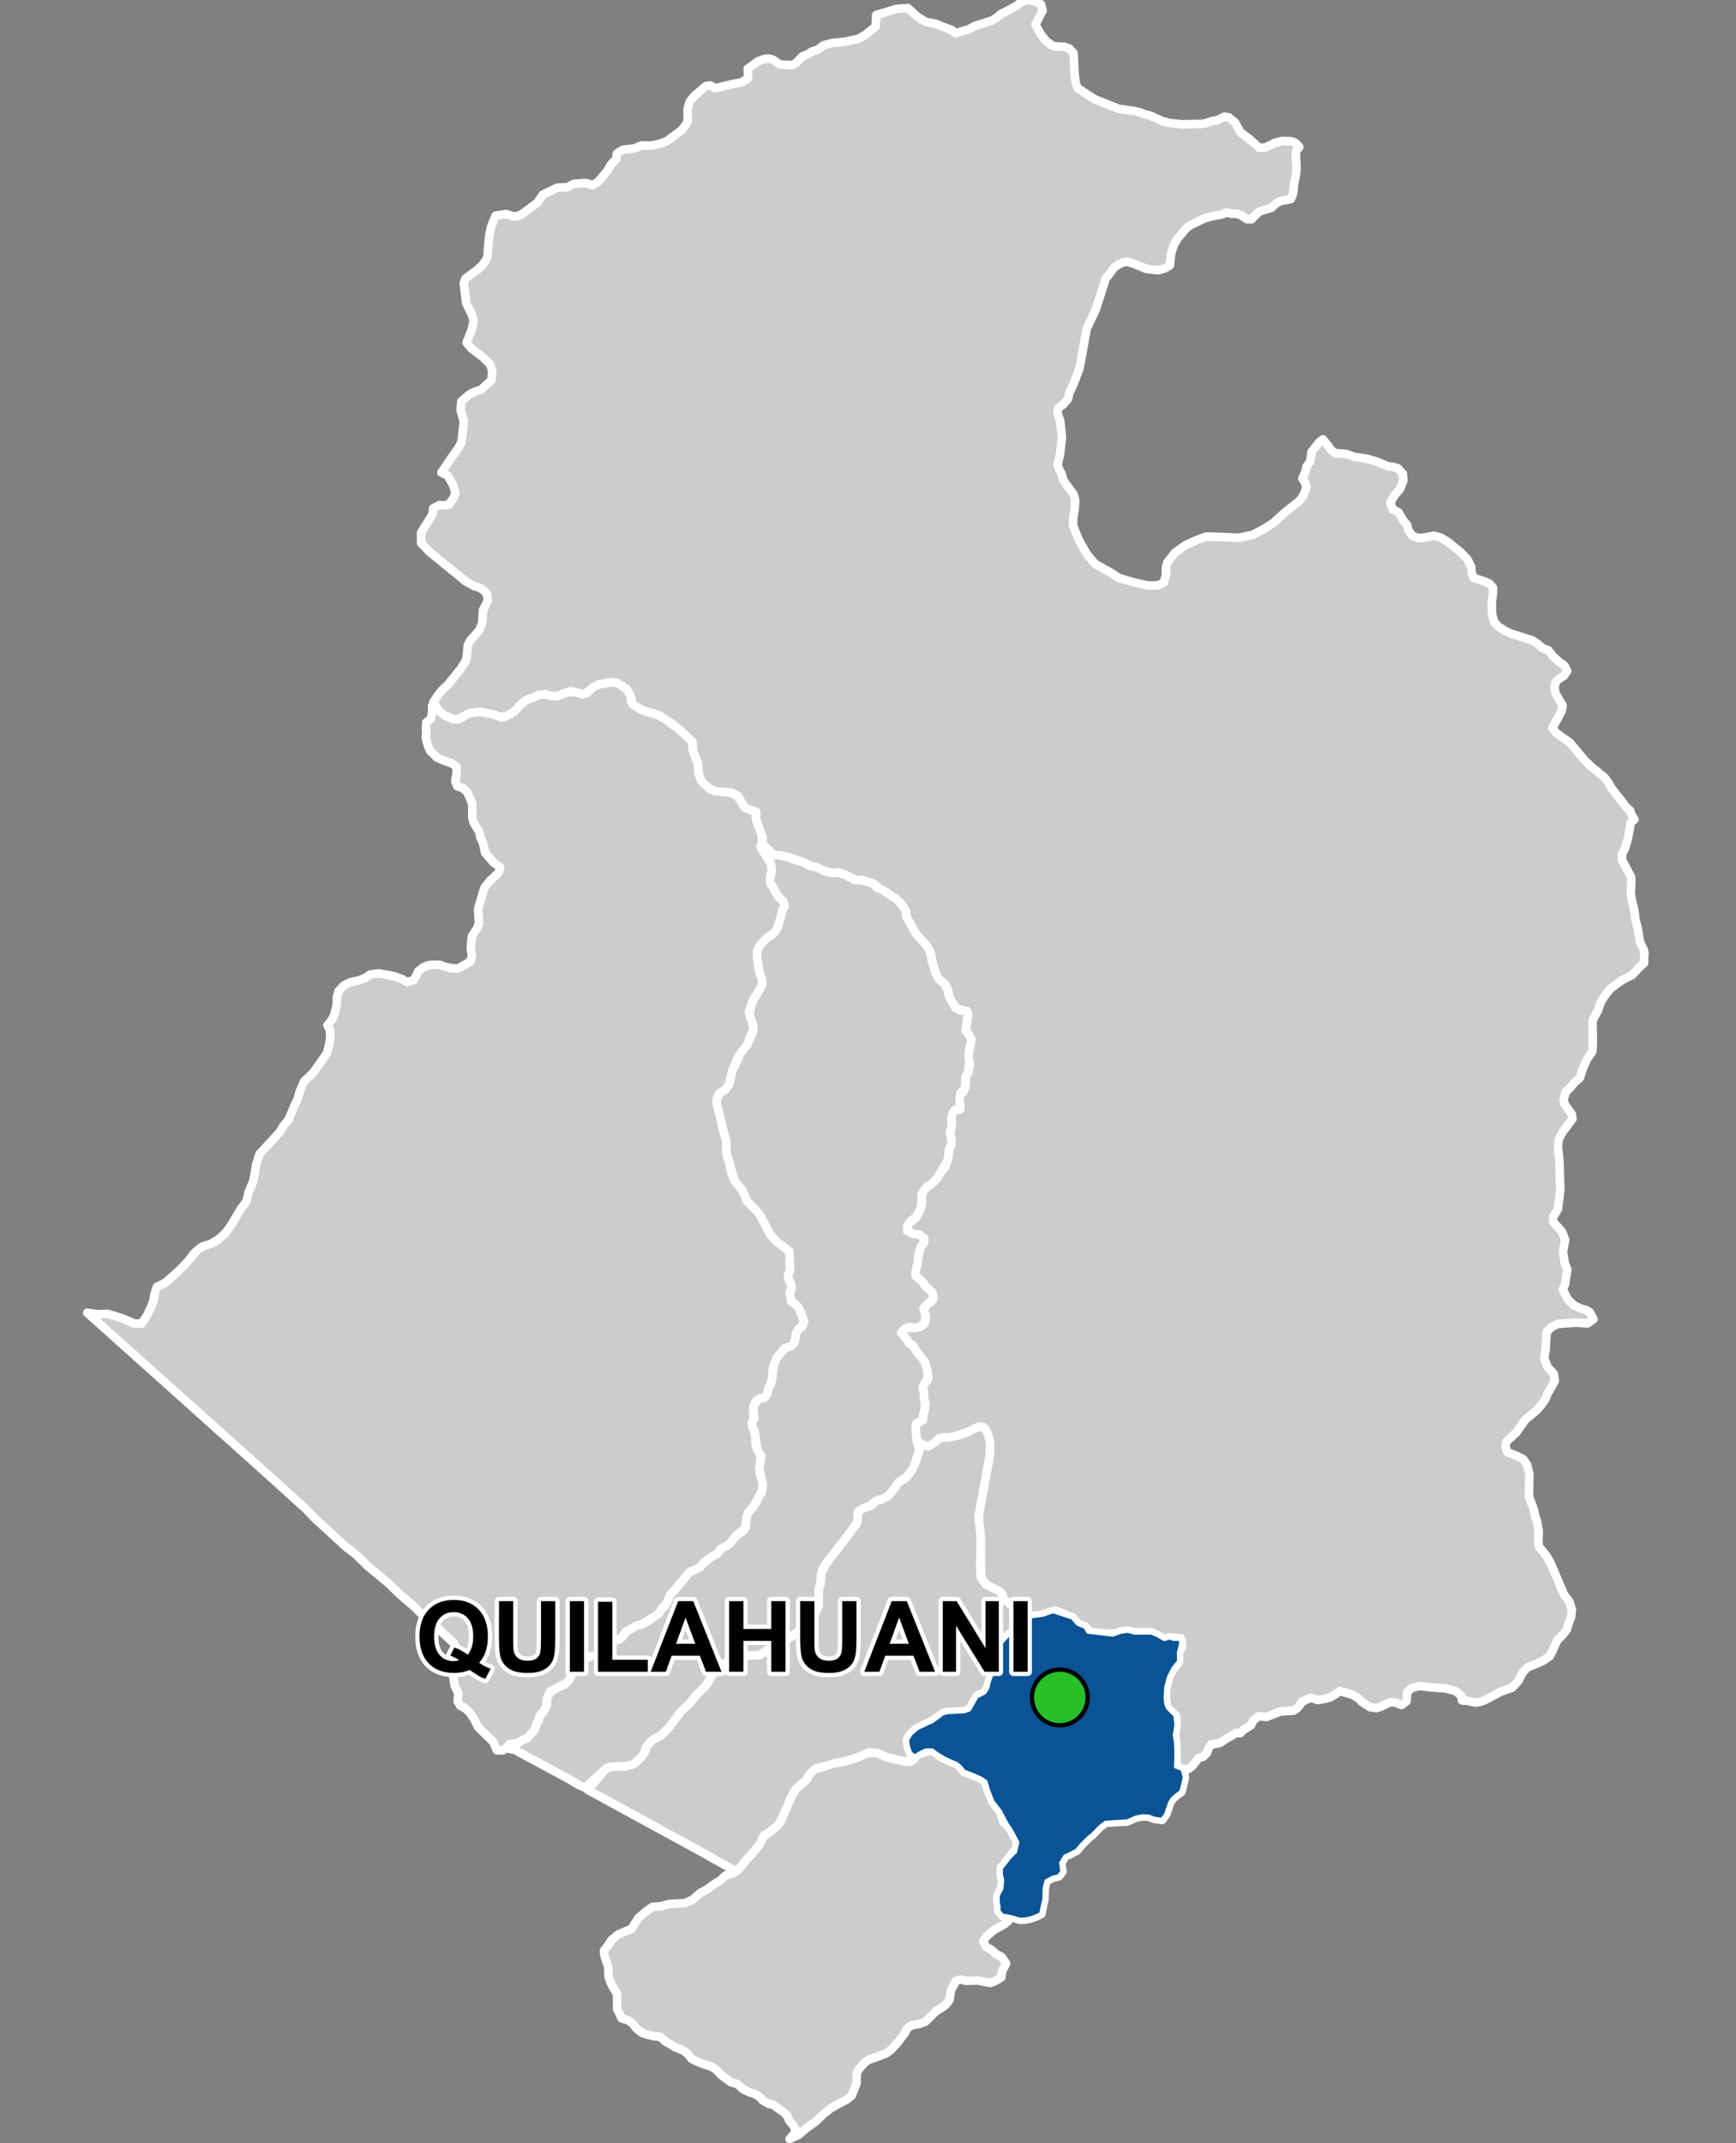 <?xml version="1.0" encoding="UTF-8"?>
<svg width="405pt" height="500pt" version="1.1" viewBox="0 0 405 500" xmlns="http://www.w3.org/2000/svg">
<rect x="0" y="0" width="405" height="500" fill="#808080" stroke="none"/>
<g id="a">
<rect width="405" height="500" fill="none"/>
<path d="m143.95 159.3 1.098 0.684 1.312 0.883 0.801 1.605 0.062 1.137 2.367 1.902 1.352 0.527 1.492 0.41 1.152 0.316 1.824 1.133 2.293 1.629 1.578 1.355 2.129 1.785 0.246 2.426 1.203 3.113 0.148 2.195 0.609 1.738 0.746 0.805 1.309 1.141 1.336 0.484 2.191 0.195 1.027 0.156 1.738 0.695 0.918 1.344 0.902 1.449 1.605 0.609 1.059 0.43-0.098 1.449 0.82 2.43 0.492 1.059 0.148 2.375-0.246 1.148 1.254 1.902 1.008 1.59 0.266 1.68-0.355 1.551-0.059 1.352 0.961 1.391 0.391 0.918 0.727 1.059 0.902 0.805 0.449 1.098-0.668 1.391-0.254 1.254-0.664 2.289-0.559 0.988-0.754 0.789-1.312 0.871-1.125 1.078-1.145 2.106 0.008 1.336 0.562 3.434 0.512 1.52 0.172 1.078-0.43 1.082-1.875 3.133-0.832 2.398 0.926 2.981 0.105 1.387-0.758 1.473-0.707 2.004-1.555 1.859-0.609 0.969-1.293 3.059-0.75 3.238-0.922 1.273-1.414 0.914-0.473 1.102-0.074 1.062 0.914 3.754 0.594 2.562 0.715 2.445 0.031 2.918 0.836 2.742 0.285 1.773 0.805 1.973 1.594 1.906 0.832 1.543 0.383 1.199 2.57 2.59 0.781 1.176 2.141 4.09 1.539 1.695 2.305 1.723 0.77 1.168-0.133 1.988 0.188 1.566-0.508 1.254 0.188 1.234 0.539 0.941 0.102 1.082-0.453 1 0.383 1.215 0.867 1.336 0.832 0.875 0.613 0.98 0.586 1.91-0.223 1.293-0.934 0.781-0.664 1.004-0.133 1.301-0.332 1.086-0.832 0.707-1.168 0.355-0.812 0.883-1.125 1.336-0.602 1.359-0.355 1.02-0.094 1.957-0.348 1.699-0.633 1.238-0.246 1.273-0.703 0.867-1.012 0.098-0.852 0.566-0.492 0.953-0.219 1.793 0.27 1.012-0.586 1.316 0.137 1.121 0.508 0.867 0.273 3.477 1.039 1.562 0.051 2.074-0.273 1.328 0.145 1.359 0.348 1.199 0.332 1.504-0.266 1.707-0.695 1.129-0.484 1.062-0.984 1.531-0.867 0.902-0.492 1.344-0.113 1.535-0.262 1.078-1.516 1.117-1.297 1.375-0.562 0.832-0.859 0.648-1.539 0.789-0.668 1.086-1.039 0.488-1.145 0.84-0.902 0.609-0.551 0.859-1.234 0.859-1.293 0.426-1.316 1.352-0.605 0.84-0.797 0.824-0.637 0.875-1.418 1.422-0.578 1.441-0.578 1.113-0.859 0.785-0.781 1.281-1.836 1.207-1.133 0.621-1.027 0.688-1.281 0.324-1.496 0.961-1.082 0.637-0.715 1.062-1.016 0.621-1.363 0.465-1.824 0.18-0.598 1.121-0.086 1.148-1.461 0.797-1.309 0.148-1.129 0.617-1.605-0.184-1.219 0.203-0.473 1.137 0.391 1.582-0.129 1.148-0.508 1.012-0.773 0.812-1.59 0.699-1.02 0.637-0.945 0.355-0.414 1.039-0.582 1.707 0.18 0.988-0.672 1-0.812 0.73-0.484 1.531-0.531 0.844-0.305 1.137-0.84 0.953-0.887 1.07-1.059 0.355-0.902 0.672-1.215 0.289-1.07 0.117-0.715 0.895-0.875 0.523-1.324-0.027-0.805-1.918-3.586-3.496-0.965-1.988-1.035-1.465-0.926-0.891-1.168-0.586-0.676-1.09 0.184-1.855-0.855-1.742-0.336-2.098 0.18-1.324 1.016-2.676-0.176-1.965-0.957-1.965-2.312-2.16-2.289-2.141-1.312-0.965-3.555-3.434-2.945-2.508-2.816-2.734-4.859-4.035-2.707-2.641-2.312-1.789-7.246-6.637-2.078-2.168-8.027-7.285-43.008-38.512 2.461 0.355 2.262-0.121 3.703 1.16 2.504 1.102 1.691 0.074 0.625-0.863 0.676-0.988 0.719-1.516 0.41-0.93 0.391-1.016 0.281-1.68 0.531-1.613 2.055-1.02 2.266-2.031 1.09-0.977 0.734-0.754 1.551-1.723 0.895-1.223 0.863-0.797 1.148-0.883 1.984-0.625 1.77-1.062 1.711-1.523 1.113-1.551 2.484-4.113 1.215-1.617 0.598-2.371 0.629-1.453 0.402-1.066 0.68-3.758 0.777-2.465 2.019-2.164 2.648-2.891 0.852-1.449 1.289-1.559 1.363-3.336 0.566-1.02 0.684-2.269 0.961-2.215 2.176-2.098 1.031-1.473 2.121-3.031 0.473-1.781 0.312-1.805-0.059-1.742-0.609-1.168 1.137-1.418 0.492-1.195 0.566-2.234v-1.723l0.449-1.488 1.234-1.273 1.488-0.727 2.098-0.469 1.293-0.488 1.273-0.863 2.039-0.234 2.367 0.41 1.473 0.371 1.449 0.531 1.176 0.703 1.586-0.449 0.586-0.961 0.453-1.059 1.273-1.016 1.25-0.473 1.195-0.059 1.332-0.02 1.078 0.43 1.766 0.402 1.312 0.07 1.742-0.922 1.312-0.801 0.273-1.375-0.234-1.586 0.059-1.098 0.23-1.859 1.219-1.816 0.41-1.297-0.137-1.648-0.078-1.586 0.59-1.938 0.566-1.922 0.352-1.098 1.23-1.516 2.027-1.902 0.387-1.27-1.684-1.227-1.848-2.195-0.461-2.211-0.59-1.133-0.309-1.5-1.238-2.012-0.395-1.254v-2l-0.02-1.312-0.41-1.016-0.719-1.625-1.008-0.988-1.355-0.438-0.445-1.164 0.293-1.684 0.039-1.664-1.254-0.883-1.938-0.645-1.391-0.648-1.684-1.664-0.473-1.234-0.488-1.684 0.117-1.02-0.078-1.176 0.098-1.43 1.059-0.824 0.293-1.762-0.02-1.273 1.02 0.195 0.645 0.922 1.195 1.059 1.273 0.605 2.156 0.293 1.137-0.684 1.078-0.609 1.879-0.371h1.098l1.156 0.215 1.352 0.254 1.098 0.297 1.605 0.508 1.801-0.961 0.902-0.645 1.117-1.234 1.43-1.215 1.156-0.391 1.82-0.844 1.527-0.156 1.098 0.352 1.555 0.133 2.223-0.949 2.344 0.055 0.953 0.387 1.43-0.133 1.586-1.469 1.176-0.629 1.332-0.215 1.703-0.312z" fill="#ccc" fill-rule="evenodd"/>
<path d="m143.95 159.3 1.098 0.684 1.312 0.883 0.801 1.605 0.062 1.137 2.367 1.902 1.352 0.527 1.492 0.41 1.152 0.316 1.824 1.133 2.293 1.629 1.578 1.355 2.129 1.785 0.246 2.426 1.203 3.113 0.148 2.195 0.609 1.738 0.746 0.805 1.309 1.141 1.336 0.484 2.191 0.195 1.027 0.156 1.738 0.695 0.918 1.344 0.902 1.449 1.605 0.609 1.059 0.43-0.098 1.449 0.82 2.43 0.492 1.059 0.148 2.375-0.246 1.148 1.254 1.902 1.008 1.59 0.266 1.68-0.355 1.551-0.059 1.352 0.961 1.391 0.391 0.918 0.727 1.059 0.902 0.805 0.449 1.098-0.668 1.391-0.254 1.254-0.664 2.289-0.559 0.988-0.754 0.789-1.312 0.871-1.125 1.078-1.145 2.106 0.008 1.336 0.562 3.434 0.512 1.52 0.172 1.078-0.43 1.082-1.875 3.133-0.832 2.398 0.926 2.981 0.105 1.387-0.758 1.473-0.707 2.004-1.555 1.859-0.609 0.969-1.293 3.059-0.75 3.238-0.922 1.273-1.414 0.914-0.473 1.102-0.074 1.062 0.914 3.754 0.594 2.562 0.715 2.445 0.031 2.918 0.836 2.742 0.285 1.773 0.805 1.973 1.594 1.906 0.832 1.543 0.383 1.199 2.57 2.59 0.781 1.176 2.141 4.09 1.539 1.695 2.305 1.723 0.77 1.168-0.133 1.988 0.188 1.566-0.508 1.254 0.188 1.234 0.539 0.941 0.102 1.082-0.453 1 0.383 1.215 0.867 1.336 0.832 0.875 0.613 0.98 0.586 1.91-0.223 1.293-0.934 0.781-0.664 1.004-0.133 1.301-0.332 1.086-0.832 0.707-1.168 0.355-0.812 0.883-1.125 1.336-0.602 1.359-0.355 1.02-0.094 1.957-0.348 1.699-0.633 1.238-0.246 1.273-0.703 0.867-1.012 0.098-0.852 0.566-0.492 0.953-0.219 1.793 0.27 1.012-0.586 1.316 0.137 1.121 0.508 0.867 0.273 3.477 1.039 1.562 0.051 2.074-0.273 1.328 0.145 1.359 0.348 1.199 0.332 1.504-0.266 1.707-0.695 1.129-0.484 1.062-0.984 1.531-0.867 0.902-0.492 1.344-0.113 1.535-0.262 1.078-1.516 1.117-1.297 1.375-0.562 0.832-0.859 0.648-1.539 0.789-0.668 1.086-1.039 0.488-1.145 0.84-0.902 0.609-0.551 0.859-1.234 0.859-1.293 0.426-1.316 1.352-0.605 0.84-0.797 0.824-0.637 0.875-1.418 1.422-0.578 1.441-0.578 1.113-0.859 0.785-0.781 1.281-1.836 1.207-1.133 0.621-1.027 0.688-1.281 0.324-1.496 0.961-1.082 0.637-0.715 1.062-1.016 0.621-1.363 0.465-1.824 0.18-0.598 1.121-0.086 1.148-1.461 0.797-1.309 0.148-1.129 0.617-1.605-0.184-1.219 0.203-0.473 1.137 0.391 1.582-0.129 1.148-0.508 1.012-0.773 0.812-1.59 0.699-1.02 0.637-0.945 0.355-0.414 1.039-0.582 1.707 0.18 0.988-0.672 1-0.812 0.73-0.484 1.531-0.531 0.844-0.305 1.137-0.84 0.953-0.887 1.07-1.059 0.355-0.902 0.672-1.215 0.289-1.07 0.117-0.715 0.895-0.875 0.523-1.324-0.027-0.805-1.918-3.586-3.496-0.965-1.988-1.035-1.465-0.926-0.891-1.168-0.586-0.676-1.09 0.184-1.855-0.855-1.742-0.336-2.098 0.18-1.324 1.016-2.676-0.176-1.965-0.957-1.965-2.312-2.16-2.289-2.141-1.312-0.965-3.555-3.434-2.945-2.508-2.816-2.734-4.859-4.035-2.707-2.641-2.312-1.789-7.246-6.637-2.078-2.168-8.027-7.285-43.008-38.512 2.461 0.355 2.262-0.121 3.703 1.16 2.504 1.102 1.691 0.074 0.625-0.863 0.676-0.988 0.719-1.516 0.41-0.93 0.391-1.016 0.281-1.68 0.531-1.613 2.055-1.02 2.266-2.031 1.09-0.977 0.734-0.754 1.551-1.723 0.895-1.223 0.863-0.797 1.148-0.883 1.984-0.625 1.77-1.062 1.711-1.523 1.113-1.551 2.484-4.113 1.215-1.617 0.598-2.371 0.629-1.453 0.402-1.066 0.68-3.758 0.777-2.465 2.019-2.164 2.648-2.891 0.852-1.449 1.289-1.559 1.363-3.336 0.566-1.02 0.684-2.269 0.961-2.215 2.176-2.098 1.031-1.473 2.121-3.031 0.473-1.781 0.312-1.805-0.059-1.742-0.609-1.168 1.137-1.418 0.492-1.195 0.566-2.234v-1.723l0.449-1.488 1.234-1.273 1.488-0.727 2.098-0.469 1.293-0.488 1.273-0.863 2.039-0.234 2.367 0.41 1.473 0.371 1.449 0.531 1.176 0.703 1.586-0.449 0.586-0.961 0.453-1.059 1.273-1.016 1.25-0.473 1.195-0.059 1.332-0.02 1.078 0.43 1.766 0.402 1.312 0.07 1.742-0.922 1.312-0.801 0.273-1.375-0.234-1.586 0.059-1.098 0.23-1.859 1.219-1.816 0.41-1.297-0.137-1.648-0.078-1.586 0.59-1.938 0.566-1.922 0.352-1.098 1.23-1.516 2.027-1.902 0.387-1.27-1.684-1.227-1.848-2.195-0.461-2.211-0.59-1.133-0.309-1.5-1.238-2.012-0.395-1.254v-2l-0.02-1.312-0.41-1.016-0.719-1.625-1.008-0.988-1.355-0.438-0.445-1.164 0.293-1.684 0.039-1.664-1.254-0.883-1.938-0.645-1.391-0.648-1.684-1.664-0.473-1.234-0.488-1.684 0.117-1.02-0.078-1.176 0.098-1.43 1.059-0.824 0.293-1.762-0.02-1.273 1.02 0.195 0.645 0.922 1.195 1.059 1.273 0.605 2.156 0.293 1.137-0.684 1.078-0.609 1.879-0.371h1.098l1.156 0.215 1.352 0.254 1.098 0.297 1.605 0.508 1.801-0.961 0.902-0.645 1.117-1.234 1.43-1.215 1.156-0.391 1.82-0.844 1.527-0.156 1.098 0.352 1.555 0.133 2.223-0.949 2.344 0.055 0.953 0.387 1.43-0.133 1.586-1.469 1.176-0.629 1.332-0.215 1.703-0.312 1.312 0.156" fill="none" stroke="#fff" stroke-linecap="round" stroke-linejoin="round" stroke-miterlimit="10" stroke-width="2"/>
<path d="m241.48 0.289 1.391 0.707 0.363 1.496-0.738 1.379-0.93 1.91 1.238 2.203 1.305 1.664 1.516 1.07 1.004 0.129 1.625 0.062 1.242 0.43 0.961 1.047 0.227 4.719 0.242 2.227 0.488 1.234 4 2.59 4.352 1.73 1.363 0.539 3.34 0.438 1.406 0.324 1.055 0.438 1.449 0.344 2.793 1.297 1.797 0.449 2.734 0.289 4.75-0.109 1.113-0.25 0.973-0.348 1.453-0.262 1.582-0.789 1.039 0.105 1.512 1.211 1.246 2.277 2.168 1.641 2.215 1.984 1.445-0.035 2.211-1.102 1.855-0.473 1.93 0.105 1.016 0.344 0.91 0.992-0.801 0.977 0.062 2.348 0.109 1.496-0.172 1.691-0.43 2.219-0.234 2.223-0.535 1.199-1.238 0.234-1.367 0.301-1.09 0.684-0.758 0.781-1.059 0.328-1.773 0.555-0.984 0.879-0.875 0.938-1.09-0.02-1.391-0.941-1.066-0.34-1.055 0.031-1.258-0.309-1.199 0.516-1.367 0.18-2.414 0.609-3.723 1.809-0.934 0.867-1.812 2.16-0.852 1.535-0.578 1.77-0.32 2.902-1.199 0.707-1.52 0.426-2.734-0.32-1.645-0.66-1.133-0.473-1.688-0.531-1.012 0.141-0.977 0.457-1.195 0.855-0.984 1.41-0.863 0.992-1.242 3.945-1.102 3.387-2.117 4.445-1.016 5.758-0.676 3.555-1.355 3.559-0.973 2.031-0.34 1.484-1.145 1.312-1.094 0.73-0.219 1.172 0.637 1.863 0.254 2.285 0.168 1.609-0.465 3.938-0.551 2.5 0.395 1.016 0.578 1.145 0.363 1.375 1.207 1.672 1.141 1.523 0.426 1.398-0.129 2.16-0.34 1.988-0.039 1.82 1.352 3.387 1.906 3.348 1.906 2.242 3.809 2.117 1.695 1.145 3.641 1.059 3.219 0.719 2.199-0.043 1.395-0.582 0.555-1.789v-1.863l0.297-1.059 1.777-2.328 2.5-1.777 2.918-1.312 1.906-0.68 3.473 0.086 4.023 0.211 3.387-0.719 2.707-1.441 2.035-1.312 2.922-2.625 3.172-2.496 1.059-1.48 0.594-1.738-0.34-1.102-0.602-0.926 0.688-1.57 0.297-1.27 0.805-1.059 0.211-1.188 0.172-1.184 0.719-0.891 1.008-1.27 0.887-0.699 1.324 1.629 0.676 0.934 0.934 0.676 1.691 0.086 1.008 0.117 1.742 0.648 2.781 0.395 2.344 0.66 1.566 0.68 1.227 0.465 1.145 0.125 1.016 0.297 1.188 1.27 0.125 1.609-0.719 1.906-1.441 1.691-0.887 1.609 0.59 1.527 1.355 0.719 1.027 1.816 0.891 0.992 0.406 1.406 0.914 1.289 1.441 0.473 1.348-0.098 2.184-0.449 1.539 0.406 1.695 1 1.871 1.508 1.137 0.918 1.602 1.695 0.844 1.664 0.148 1.547 0.531 1.152 2.406 0.738 1.191 0.539 0.855 0.969-0.016 1.133-0.262 2.016-0.027 1.129 0.07 1.887 0.48 1.812 0.969 1.059 1.508 0.973 1.352 0.648 2.695 0.855 2.457 0.781 1.277 0.875 1.039 0.922 1.289 0.453 1.129 1.406 1.285 1.207 1.383 0.996 0.664 1.273-0.75 1.094-1.332 0.859-0.668 0.758-0.172 0.996 0.133 1.309 1.016 1.859 0.715 1.141-0.23 1.266-0.914 1.785-0.531 0.918-0.73 1.348 0.73 0.938 1.117 0.895 1.031 0.688 1.145 0.762 0.957 1.148 2.598 3.121 1.512 1.418 3.113 2.562 0.91 1.238 0.562 1.035 1.16 1.527 1.562 1.945 0.586 0.895 1.148 1.07 0.41 1.051 0.609 1.02-0.902 0.805-0.125 1.016-0.465 2.5-0.723 2.453-0.676 1.23v1.438l0.887 1.652 1.23 2.328 0.043 1.184-0.129 2.586 0.211 1.395 0.508 2.035 0.254 1.48 0.086 1.016 0.637 2.582 0.465 2.879 0.762 1.566 0.297 0.977-0.129 1.27 0.043 1.059-1.27 1.184-1.48 1.609-2.414 1.227-0.973 0.68-1.738 1.312-1.27 1.609-1.016 1.609-0.551 1.777-0.973 1.734-0.383 0.973 0.043 1.566 0.043 3.516-0.129 1.906-1.098 1.566-0.68 1.355-0.594 1.48-0.465 1.652-1.184 1.016-1.102 1.312-1.059 1.059-0.508 1.691 0.293 1.18 1.637 2.293 0.148 1.051-2.269 3.043-0.562 0.941-0.438 1.176-0.105 1.523 0.305 2.891 0.23 6.988-0.363 2.918-0.188 1.57-1.145 1.906 0.043 1.102 2.074 2.328 0.719 1.863-0.508 2.668 0.383 2.664 0.633 1.652-0.254 1.48-0.32 1.941-0.465 1.262 1.141 2.207 1.449 1.418 1.742 0.789 1.055 0.258 0.922 0.582 0.816 1.566-1.352 0.992-2.547-0.156-3.258 0.18-1.289 0.152-1.352 0.688-1.098 1.109-0.285 4.258-0.293 1.961 0.766 1.992 1.453 1.594 0.25 1.645-1.652 2.91-0.645 1.473-0.844 1.219-1.227 1.355-2.508 2.078-2.172 3.082-2.231 1.992-0.266 1.191 0.469 1.312 2.293 0.93 1.398 0.719 0.859 1.195 0.562 2.125-0.066 5.449 1.121 2.934 0.379 1.828 0.367 0.93 0.406 2.422-0.094 2.352 0.117 1.102 1.895 2.375 0.883 1.586 1.375 3.246 1.734 4.066 1.312 1.734 0.508 1.863-0.211 1.652-0.551 1.48-0.422 1.398-0.891 1.184-1.312 1.27-0.633 1.441-1.102 2.285-1.523 1.059-1.539 0.719-2.051 0.805-1.242 1.211-0.98 1.98-1.473 1.602-2.586 0.906-3.684 1.98-1.16 0.418-1.156 0.195-1.809-0.426-1.285-0.082-0.172-1.051-1.312-1.145-1.355-0.34-1.059-0.297-1.016-0.039-2.523-0.207-2.434-0.305-1.777 0.426-1.156 0.984-0.156 2.148-1.141 0.891-1.484-0.598-1.246-0.043-1.805 0.871-1.246 0.48-1.559-0.188-1.914-1.246-0.871-0.875-1.387-0.816-2.856-0.832-2.156 1.391-1.18 0.375-1.914 0.324-1.539-0.539-2.023 0.883-1.082 1.461-0.887 0.648-3.16 0.211-3.188 1.27-1.848-0.16-1.207 0.906-0.594 1.195-1.707 1.039-0.816 0.805-1.062-0.031-1.039 0.703-1.004 0.527-1.578 1.055-1.027 0.23-1.066 0.156-0.582 0.895-0.395 1.102-0.859 0.84-1.117 0.344-1.371 1.77-1.109 0.871-1.23-0.098-1.324-0.344-0.137-1.5 0.012-2.324-0.078-2.062-0.277-1.73 0.383-2.231-0.012-1.863-1.926-2.141-0.422-0.992-0.172-1.449 0.164-2.465 0.617-2.312 1.004-1.973 0.949-1.039 0.367-2.691 0.727-1.355-0.121-1.617-0.91-0.422-1.176-0.141-1.906 0.324-1.777-1.02-1.309-0.5h-3.859l-1.664-0.426-1.711 0.254-0.988 0.48-2.789-0.066-2.969 0.051-0.988-1.176-2.106-1.137-1.285-1.477-3.805-1.559-3.156 0.914-2.465 0.297-1.098 0.57-0.734-0.703-0.875-1.328-2.547-1.32-1.344-1.145-0.371-1.125-3.894-2.379-0.938-1.098-0.121-2.469-0.078-7.625-0.512-4.625 2.144-11.652 0.219-1.168 0.312-1.703v-2.621l-0.41-1.797-0.598-1.387-1.484-0.57-1.23 0.473-1.418 0.758-2.242 0.789-2.269 0.531-1.148-0.062-1.008 0.191-1.039 0.992-0.953 0.805-1.398-0.043-0.945-0.609-0.922-0.469-0.137-1.301-0.121-1.332-0.375-1.047 1.941-1.148 0.16-1.336 0.363-1.059 0.129-1.438-0.266-1.367-0.031-1.387-0.316-1.105 0.547-1.07 0.719-0.75-0.184-1.656-0.367-1.648-0.391-1.129-1.668-2.039-0.941-1.488-0.852-0.562-0.574-0.918-0.605-0.824-0.688-0.891 1.055-0.996 1.75 0.051 1.816-0.32 0.809-0.75 0.355-1.156-0.559-1.879 0.613-1.301 1.02-0.543 0.723-1.18-0.453-1.258-1.07-0.895-0.746-0.992-1.699-1.43-0.344-1.035 0.301-1.531 0.277-1.699 0.402-1.77 0.289-1.094 0.812-1.082-0.008-1.008-1.121-0.793-1.445-0.188-0.961-0.363-0.543-1.082 0.57-1.152 1.215-0.875 0.945-1.27 0.621-1.477 0.184-1.012-0.074-1.43 0.535-1.484 0.754-0.867 0.926-0.57 1.43-1.352 0.613-1.113 1.281-1.57 0.68-1.871 0.184-2.188 0.523-1.078 0.082-1.062-0.34-1.758 0.254-1.09 0.184-1.207-0.16-1.074 0.355-1.289 0.621-0.805 1.086-0.035 0.035-1.043-0.152-1.258 0.043-1.047 0.875-0.688 0.379-1.703 0.164-1.129 0.008-1.055 0.605-0.977 0.293-1.266-0.254-1.582 0.027-1.113 0.168-1.453 0.25-0.992 0.109-1.258-0.691-1.234-0.773-0.91 0.535-1.348 0.043-1.191 0.258-1.207-0.977-0.645-1.488-0.129-1.801-2.414-0.402-2.039-0.898-1.598-0.945-0.699-0.984-1.469-0.816-2.133-0.309-2.406-1.07-2.191-2.141-2.312-0.758-1.004-0.703-1.461-0.891-1.191-0.359-1.926-0.461-0.973-0.688-0.875-0.695-0.789-0.984-0.672-1.734-1.215-1.445-0.637-1.199-1.141-2.949-1.102-1.199 0.094-1.867-0.816-0.961-0.527-1.605-0.527-1.262 0.168-1.359-0.332-1.18-0.441-1.352-0.645-1.164-0.195-1.684-0.883-1.758-0.664-2.023-0.59-1.371-0.145-1.734-0.293-0.969-0.781-1.902-1.973 0.145-1.438-0.785-1.996-0.82-2.43 0.098-1.449-1.059-0.43-1.605-0.609-0.902-1.449-0.684-1.215-1.312-0.723-1.688-0.258-2.191-0.195-1.336-0.484-1.309-1.141-0.746-0.805-0.609-1.738-0.148-2.195-1.203-3.113-0.082-1.988-2.293-2.223-1.578-1.355-2.293-1.629-1.824-1.133-1.152-0.316-1.492-0.41-1.352-0.527-1.957-1.137-0.473-1.902-0.801-1.605-0.906-0.609-1.504-0.957-1.312-0.156-1.031 0.188-2.004 0.34-1.176 0.629-0.98 0.879-1.41 0.738-1.578-0.402-1.434-0.273-3.133 1.168-1.555-0.133-1.098-0.352-1.527 0.156-1.039 0.566-1.938 0.668-1.43 1.215-1.117 1.234-0.902 0.645-1.039 0.629-1.508 0.234-1.957-0.707-1.352-0.254-1.156-0.215h-1.098l-1.879 0.371-1.078 0.609-1.137 0.684-1.234 0.039-2.195-0.938-1.195-1.059-0.645-0.922-0.738-1.02 1.074-1.629 1.105-1.367 1.246-1.152 2.926-3.598 1.145-1.754 0.328-1.008 0.25-2.852 0.566-1.078 2.07-2.324 0.715-1.797 0.184-2.992 1.125-2.188-0.199-1.609-0.742-0.77-0.91-0.609-1.375-0.438-1.914-1.062-3.148-2.566-5.348-4.371-1.922-2.016-0.016-2.402 0.738-1.219 0.777-1.176 1.176-1.938 0.145-1.367 1.441-0.758 1.082 0.062 1.156-0.184 1.051-1.523 0.449-1.016-0.453-1.871-1.332-2.348-1.473-0.711 2.43-3.578 1.598-2.258 0.652-1.254 0.551-4.832-0.75-2.574 0.152-2.074 1.84-1.598 1.07-0.57 1.723-0.605 2.406-2.199 0.191-2.113-0.496-1.594-1.746-1.691-2.68-2.059-1.066-1.293 1.098-2.785 0.551-2.199-0.395-1.504-1.363-2.746-0.199-1.797-0.363-2.852 0.43-1.078 2.793-2.066 1.211-1.191 0.754-1.031 0.375-0.934 0.066-1.199 0.156-1.938 0.172-1.676 0.406-1.973 0.43-1.125 0.637-1.523 2.496-0.387 1.793 0.598 1.555-0.359 3.957-2.938 1.188-1.797 3.379-1.66 2.469-0.121 1.379-0.762 2.918-0.203 1.488 0.504 1.27-0.762 2.207-2.621 0.875-1.5 1.215-1.285 0.07-1.18 1.379-0.891 2.867-0.367 1.508-0.648 2.469 0.008 2.059-0.48 1.547-0.625 3.156-2.371 1.02-1.18 0.57-1.059-0.051-2.793 0.508-1.727 1.059-1.312 2.731-2.348 1.062-0.098 1.039 0.656 3.723-0.93 2.43-0.449 1.578-0.984-0.094-2.188 2.34-1.73 1.508-0.566 1.098-0.094 0.992 0.281 1.555 1.094 2.914 0.152 1.039-0.656 1.25-1.352 1.281-0.512 0.898-0.609 1.492-0.5 1.348-1.02 1.996-0.523 2.945-0.293 3.109-0.656 1.59-0.895 2.508-2.004 0.062-1.332 0.039-1.336 4.75-1.441 2.664-0.184 2.137 1.988 2.035 1.238 2.348 0.438 1.594 0.68 2.148 0.781 0.883 0.734 1.656-0.496 1.344-0.414 1.496-0.789 3.922-1.242 1.012-0.586 1.195-1.008 1.418-0.68 2.031-1.133 1.027-0.727 1.09-0.578 1.09-0.098z" fill="#ccc" fill-rule="evenodd"/>
<path d="m241.48 0.289 1.391 0.707 0.363 1.496-0.738 1.379-0.93 1.91 1.238 2.203 1.305 1.664 1.516 1.07 1.004 0.129 1.625 0.062 1.242 0.43 0.961 1.047 0.227 4.719 0.242 2.227 0.488 1.234 4 2.59 4.352 1.73 1.363 0.539 3.34 0.438 1.406 0.324 1.055 0.438 1.449 0.344 2.793 1.297 1.797 0.449 2.734 0.289 4.75-0.109 1.113-0.25 0.973-0.348 1.453-0.262 1.582-0.789 1.039 0.105 1.512 1.211 1.246 2.277 2.168 1.641 2.215 1.984 1.445-0.035 2.211-1.102 1.855-0.473 1.93 0.105 1.016 0.344 0.91 0.992-0.801 0.977 0.062 2.348 0.109 1.496-0.172 1.691-0.43 2.219-0.234 2.223-0.535 1.199-1.238 0.234-1.367 0.301-1.09 0.684-0.758 0.781-1.059 0.328-1.773 0.555-0.984 0.879-0.875 0.938-1.09-0.02-1.391-0.941-1.066-0.34-1.055 0.031-1.258-0.309-1.199 0.516-1.367 0.18-2.414 0.609-3.723 1.809-0.934 0.867-1.812 2.16-0.852 1.535-0.578 1.77-0.32 2.902-1.199 0.707-1.52 0.426-2.734-0.32-1.645-0.66-1.133-0.473-1.688-0.531-1.012 0.141-0.977 0.457-1.195 0.855-0.984 1.41-0.863 0.992-1.242 3.945-1.102 3.387-2.117 4.445-1.016 5.758-0.676 3.555-1.355 3.559-0.973 2.031-0.34 1.484-1.145 1.312-1.094 0.73-0.219 1.172 0.637 1.863 0.254 2.285 0.168 1.609-0.465 3.938-0.551 2.5 0.395 1.016 0.578 1.145 0.363 1.375 1.207 1.672 1.141 1.523 0.426 1.398-0.129 2.16-0.34 1.988-0.039 1.82 1.352 3.387 1.906 3.348 1.906 2.242 3.809 2.117 1.695 1.145 3.641 1.059 3.219 0.719 2.199-0.043 1.395-0.582 0.555-1.789v-1.863l0.297-1.059 1.777-2.328 2.5-1.777 2.918-1.312 1.906-0.68 3.473 0.086 4.023 0.211 3.387-0.719 2.707-1.441 2.035-1.312 2.922-2.625 3.172-2.496 1.059-1.48 0.594-1.738-0.34-1.102-0.602-0.926 0.688-1.57 0.297-1.27 0.805-1.059 0.211-1.188 0.172-1.184 0.719-0.891 1.008-1.27 0.887-0.699 1.324 1.629 0.676 0.934 0.934 0.676 1.691 0.086 1.008 0.117 1.742 0.648 2.781 0.395 2.344 0.66 1.566 0.68 1.227 0.465 1.145 0.125 1.016 0.297 1.188 1.27 0.125 1.609-0.719 1.906-1.441 1.691-0.887 1.609 0.59 1.527 1.355 0.719 1.027 1.816 0.891 0.992 0.406 1.406 0.914 1.289 1.441 0.473 1.348-0.098 2.184-0.449 1.539 0.406 1.695 1 1.871 1.508 1.137 0.918 1.602 1.695 0.844 1.664 0.148 1.547 0.531 1.152 2.406 0.738 1.191 0.539 0.855 0.969-0.016 1.133-0.262 2.016-0.027 1.129 0.07 1.887 0.48 1.812 0.969 1.059 1.508 0.973 1.352 0.648 2.695 0.855 2.457 0.781 1.277 0.875 1.039 0.922 1.289 0.453 1.129 1.406 1.285 1.207 1.383 0.996 0.664 1.273-0.75 1.094-1.332 0.859-0.668 0.758-0.172 0.996 0.133 1.309 1.016 1.859 0.715 1.141-0.23 1.266-0.914 1.785-0.531 0.918-0.73 1.348 0.73 0.938 1.117 0.895 1.031 0.688 1.145 0.762 0.957 1.148 2.598 3.121 1.512 1.418 3.113 2.562 0.91 1.238 0.562 1.035 1.16 1.527 1.562 1.945 0.586 0.895 1.148 1.07 0.41 1.051 0.609 1.02-0.902 0.805-0.125 1.016-0.465 2.5-0.723 2.453-0.676 1.23v1.438l0.887 1.652 1.23 2.328 0.043 1.184-0.129 2.586 0.211 1.395 0.508 2.035 0.254 1.48 0.086 1.016 0.637 2.582 0.465 2.879 0.762 1.566 0.297 0.977-0.129 1.27 0.043 1.059-1.27 1.184-1.48 1.609-2.414 1.227-0.973 0.68-1.738 1.312-1.27 1.609-1.016 1.609-0.551 1.777-0.973 1.734-0.383 0.973 0.043 1.566 0.043 3.516-0.129 1.906-1.098 1.566-0.68 1.355-0.594 1.48-0.465 1.652-1.184 1.016-1.102 1.312-1.059 1.059-0.508 1.691 0.293 1.18 1.637 2.293 0.148 1.051-2.269 3.043-0.562 0.941-0.438 1.176-0.105 1.523 0.305 2.891 0.23 6.988-0.363 2.918-0.188 1.57-1.145 1.906 0.043 1.102 2.074 2.328 0.719 1.863-0.508 2.668 0.383 2.664 0.633 1.652-0.254 1.48-0.32 1.941-0.465 1.262 1.141 2.207 1.449 1.418 1.742 0.789 1.055 0.258 0.922 0.582 0.816 1.566-1.352 0.992-2.547-0.156-3.258 0.18-1.289 0.152-1.352 0.688-1.098 1.109-0.285 4.258-0.293 1.961 0.766 1.992 1.453 1.594 0.25 1.645-1.652 2.91-0.645 1.473-0.844 1.219-1.227 1.355-2.508 2.078-2.172 3.082-2.231 1.992-0.266 1.191 0.469 1.312 2.293 0.93 1.398 0.719 0.859 1.195 0.562 2.125-0.066 5.449 1.121 2.934 0.379 1.828 0.367 0.93 0.406 2.422-0.094 2.352 0.117 1.102 1.895 2.375 0.883 1.586 1.375 3.246 1.734 4.066 1.312 1.734 0.508 1.863-0.211 1.652-0.551 1.48-0.422 1.398-0.891 1.184-1.312 1.27-0.633 1.441-1.102 2.285-1.523 1.059-1.539 0.719-2.051 0.805-1.242 1.211-0.98 1.98-1.473 1.602-2.586 0.906-3.684 1.98-1.16 0.418-1.156 0.195-1.809-0.426-1.285-0.082-0.172-1.051-1.312-1.145-1.355-0.34-1.059-0.297-1.016-0.039-2.523-0.207-2.434-0.305-1.777 0.426-1.156 0.984-0.156 2.148-1.141 0.891-1.484-0.598-1.246-0.043-1.805 0.871-1.246 0.48-1.559-0.188-1.914-1.246-0.871-0.875-1.387-0.816-2.856-0.832-2.156 1.391-1.18 0.375-1.914 0.324-1.539-0.539-2.023 0.883-1.082 1.461-0.887 0.648-3.16 0.211-3.188 1.27-1.848-0.16-1.207 0.906-0.594 1.195-1.707 1.039-0.816 0.805-1.062-0.031-1.039 0.703-1.004 0.527-1.578 1.055-1.027 0.23-1.066 0.156-0.582 0.895-0.395 1.102-0.859 0.84-1.117 0.344-1.371 1.77-1.109 0.871-1.23-0.098-1.324-0.344-0.137-1.5 0.012-2.324-0.078-2.062-0.277-1.73 0.383-2.231-0.012-1.863-1.926-2.141-0.422-0.992-0.172-1.449 0.164-2.465 0.617-2.312 1.004-1.973 0.949-1.039 0.367-2.691 0.727-1.355-0.121-1.617-0.91-0.422-1.176-0.141-1.906 0.324-1.777-1.02-1.309-0.5h-3.859l-1.664-0.426-1.711 0.254-0.988 0.48-2.789-0.066-2.969 0.051-0.988-1.176-2.106-1.137-1.285-1.477-3.805-1.559-3.156 0.914-2.465 0.297-1.098 0.57-0.734-0.703-0.875-1.328-2.547-1.32-1.344-1.145-0.371-1.125-3.894-2.379-0.938-1.098-0.121-2.469-0.078-7.625-0.512-4.625 2.144-11.652 0.219-1.168 0.312-1.703v-2.621l-0.41-1.797-0.598-1.387-1.484-0.57-1.23 0.473-1.418 0.758-2.242 0.789-2.269 0.531-1.148-0.062-1.008 0.191-1.039 0.992-0.953 0.805-1.398-0.043-0.945-0.609-0.922-0.469-0.137-1.301-0.121-1.332-0.375-1.047 1.941-1.148 0.16-1.336 0.363-1.059 0.129-1.438-0.266-1.367-0.031-1.387-0.316-1.105 0.547-1.07 0.719-0.75-0.184-1.656-0.367-1.648-0.391-1.129-1.668-2.039-0.941-1.488-0.852-0.562-0.574-0.918-0.605-0.824-0.688-0.891 1.055-0.996 1.75 0.051 1.816-0.32 0.809-0.75 0.355-1.156-0.559-1.879 0.613-1.301 1.02-0.543 0.723-1.18-0.453-1.258-1.07-0.895-0.746-0.992-1.699-1.43-0.344-1.035 0.301-1.531 0.277-1.699 0.402-1.77 0.289-1.094 0.812-1.082-0.008-1.008-1.121-0.793-1.445-0.188-0.961-0.363-0.543-1.082 0.57-1.152 1.215-0.875 0.945-1.27 0.621-1.477 0.184-1.012-0.074-1.43 0.535-1.484 0.754-0.867 0.926-0.57 1.43-1.352 0.613-1.113 1.281-1.57 0.68-1.871 0.184-2.188 0.523-1.078 0.082-1.062-0.34-1.758 0.254-1.09 0.184-1.207-0.16-1.074 0.355-1.289 0.621-0.805 1.086-0.035 0.035-1.043-0.152-1.258 0.043-1.047 0.875-0.688 0.379-1.703 0.164-1.129 0.008-1.055 0.605-0.977 0.293-1.266-0.254-1.582 0.027-1.113 0.168-1.453 0.25-0.992 0.109-1.258-0.691-1.234-0.773-0.91 0.535-1.348 0.043-1.191 0.258-1.207-0.977-0.645-1.488-0.129-1.801-2.414-0.402-2.039-0.898-1.598-0.945-0.699-0.984-1.469-0.816-2.133-0.309-2.406-1.07-2.191-2.141-2.312-0.758-1.004-0.703-1.461-0.891-1.191-0.359-1.926-0.461-0.973-0.688-0.875-0.695-0.789-0.984-0.672-1.734-1.215-1.445-0.637-1.199-1.141-2.949-1.102-1.199 0.094-1.867-0.816-0.961-0.527-1.605-0.527-1.262 0.168-1.359-0.332-1.18-0.441-1.352-0.645-1.164-0.195-1.684-0.883-1.758-0.664-2.023-0.59-1.371-0.145-1.734-0.293-0.969-0.781-1.902-1.973 0.145-1.438-0.785-1.996-0.82-2.43 0.098-1.449-1.059-0.43-1.605-0.609-0.902-1.449-0.684-1.215-1.312-0.723-1.688-0.258-2.191-0.195-1.336-0.484-1.309-1.141-0.746-0.805-0.609-1.738-0.148-2.195-1.203-3.113-0.082-1.988-2.293-2.223-1.578-1.355-2.293-1.629-1.824-1.133-1.152-0.316-1.492-0.41-1.352-0.527-1.957-1.137-0.473-1.902-0.801-1.605-0.906-0.609-1.504-0.957-1.312-0.156-1.031 0.188-2.004 0.34-1.176 0.629-0.98 0.879-1.41 0.738-1.578-0.402-1.434-0.273-3.133 1.168-1.555-0.133-1.098-0.352-1.527 0.156-1.039 0.566-1.938 0.668-1.43 1.215-1.117 1.234-0.902 0.645-1.039 0.629-1.508 0.234-1.957-0.707-1.352-0.254-1.156-0.215h-1.098l-1.879 0.371-1.078 0.609-1.137 0.684-1.234 0.039-2.195-0.938-1.195-1.059-0.645-0.922-0.738-1.02 1.074-1.629 1.105-1.367 1.246-1.152 2.926-3.598 1.145-1.754 0.328-1.008 0.25-2.852 0.566-1.078 2.07-2.324 0.715-1.797 0.184-2.992 1.125-2.188-0.199-1.609-0.742-0.77-0.91-0.609-1.375-0.438-1.914-1.062-3.148-2.566-5.348-4.371-1.922-2.016-0.016-2.402 0.738-1.219 0.777-1.176 1.176-1.938 0.145-1.367 1.441-0.758 1.082 0.062 1.156-0.184 1.051-1.523 0.449-1.016-0.453-1.871-1.332-2.348-1.473-0.711 2.43-3.578 1.598-2.258 0.652-1.254 0.551-4.832-0.75-2.574 0.152-2.074 1.84-1.598 1.07-0.57 1.723-0.605 2.406-2.199 0.191-2.113-0.496-1.594-1.746-1.691-2.68-2.059-1.066-1.293 1.098-2.785 0.551-2.199-0.395-1.504-1.363-2.746-0.199-1.797-0.363-2.852 0.43-1.078 2.793-2.066 1.211-1.191 0.754-1.031 0.375-0.934 0.066-1.199 0.156-1.938 0.172-1.676 0.406-1.973 0.43-1.125 0.637-1.523 2.496-0.387 1.793 0.598 1.555-0.359 3.957-2.938 1.188-1.797 3.379-1.66 2.469-0.121 1.379-0.762 2.918-0.203 1.488 0.504 1.27-0.762 2.207-2.621 0.875-1.5 1.215-1.285 0.07-1.18 1.379-0.891 2.867-0.367 1.508-0.648 2.469 0.008 2.059-0.48 1.547-0.625 3.156-2.371 1.02-1.18 0.57-1.059-0.051-2.793 0.508-1.727 1.059-1.312 2.731-2.348 1.062-0.098 1.039 0.656 3.723-0.93 2.43-0.449 1.578-0.984-0.094-2.188 2.34-1.73 1.508-0.566 1.098-0.094 0.992 0.281 1.555 1.094 2.914 0.152 1.039-0.656 1.25-1.352 1.281-0.512 0.898-0.609 1.492-0.5 1.348-1.02 1.996-0.523 2.945-0.293 3.109-0.656 1.59-0.895 2.508-2.004 0.062-1.332 0.039-1.336 4.75-1.441 2.664-0.184 2.137 1.988 2.035 1.238 2.348 0.438 1.594 0.68 2.148 0.781 0.883 0.734 1.656-0.496 1.344-0.414 1.496-0.789 3.922-1.242 1.012-0.586 1.195-1.008 1.418-0.68 2.031-1.133 1.027-0.727 1.09-0.578 1.09-0.098 1.238 0.289" fill="none" stroke="#fff" stroke-linecap="round" stroke-linejoin="round" stroke-miterlimit="10" stroke-width="2"/>
<path d="m179.71 198.73 0.969 0.781 1.055-0.043 2.051 0.48 1.27 0.512 2.512 0.742 1.285 0.754 1.562 0.324 1.352 0.645 1.18 0.441 1.359 0.332 1.262-0.168 1.605 0.527 0.961 0.527 1.246 0.738 1.199-0.02 3.051 0.742 0.945 1.02 1.488 0.602 1.672 1.219 1.395 0.82 1.078 1.156 0.688 0.875 0.461 0.973 0.027 1.07 1.223 2.047 0.703 1.461 0.758 1.004 2.141 2.312 0.75 1.34 0.465 2.32 0.98 3.07 0.652 1.148 1.277 1.02 0.586 0.918 0.477 2.016 1.461 2.59 1.098 0.723 1.605 0.129 0.305 1.07-0.34 1.164-0.043 1.086-0.238 1.172 0.91 1.176 0.508 1.047-0.492 1.875-0.168 1.453-0.027 1.113 0.297 1.098-0.336 1.02-0.055 1.133-0.629 0.863 0.008 1.414-0.098 1.324-1.09 1.156-0.211 1.438 0.152 1.258-0.035 1.043-1.086 0.035-0.621 0.805-0.355 1.289 0.16 1.074-0.184 1.207-0.254 1.09 0.34 1.758-0.082 1.062-0.523 1.078-0.184 2.188-0.617 1.34-1.344 2.102-0.613 1.113-1.43 1.352-0.926 0.57-0.754 0.867-0.492 0.891 0.031 2.023-0.184 1.012-0.621 1.477-0.605 1.004-1.043 0.57-0.938 1.281-0.016 1.164 1.375 0.723 1.445 0.188 1.121 0.793 0.008 1.008-0.812 1.082-0.289 1.094-0.332 1.227-0.059 1.359-0.477 1.973-0.02 1.055 1.523 1.281 0.703 1.121 1.074 0.883 0.66 0.766 0.18 1.496-1.207 0.875-1.09 1.227 0.52 1.773-0.297 1.633-0.809 0.75-1.391 0.348-1.336-0.223-1.188 0.504-0.699 0.855 1.285 1.496 0.574 0.918 0.852 0.562 0.941 1.488 1.227 1.434 0.695 1.121 0.469 1.602 0.262 1.773-0.762 1.293-0.547 1.07 0.316 1.105 0.031 1.387 0.266 1.367-0.129 1.438-0.363 1.059 0.035 1.156-1.691 0.895-0.07 1.48 0.121 1.332 0.137 1.301 0.383 1.172 0.191 1.129-0.371 1.02-0.492 1.531-0.324 1.301-0.816 0.938-0.773 1.129-1.309 0.852-1.496 1.691-1.078 1.367-0.691 0.754-0.902 0.562-1.297 0.301-1.273 0.723-0.742 0.82-1.051 0.203-1.32 0.777-0.434 1.949-0.227 1.012-2.027 2.738-5.168 6.652-0.957 1.629-0.168 2.418-0.562 1.969 0.223 2.922-1.855 4.106-1.609 1.676-4.148 2.977-3.367 1.488-1.801 1.328-1.297 0.844-2.066 0.016-2.805 0.332-1.359 0.492-2.707 1.578-1.27 1.324-1.121 1.316-0.426 1.055-0.875 1.195-2.199 2.109-1.441 1.871-1.973 1.766-2.984 3.973-1.695 1.656-1.609 0.82-1.012 0.844-0.93 1.289-0.273 1.102-0.652 0.824-0.863 0.93-1.133 0.961-1.91 0.457-3.234 0.074-1.172 0.391-4.902 4.5-1.539-0.66-2.629-1.574-11.152-5.996-1.055-0.625-2.035-0.367 0.715-0.895 1.07-0.117 1.215-0.289 0.902-0.672 1.059-0.355 0.629-0.824 1.098-1.199 0.305-1.137 0.531-0.844 0.242-1.043 0.699-0.867 0.578-0.918 0.441-0.988-0.016-1.309 0.688-1.59 0.891-0.559 1.227-0.715 1.391-0.551 0.973-0.961 0.508-1.012 0.129-1.148-0.301-1.035-0.039-1.176 1.18-0.762 1.402 0.234 1.098-0.184 1.035-0.52 1.887-0.324 0.664-1.094 0.027-1.016 1.562-0.906 1.477-0.324 1.012-0.23 0.91-0.715 0.75-1.121 1.484-0.84 1.328-0.672 1.086-0.23 1.863-1.215 1.836-1.207 0.781-1.281 0.859-0.785 0.578-1.113 0.578-1.441 0.914-0.832 1.141-1.465 0.797-0.824 0.605-0.84 0.902-1.098 0.977-0.375 1.547-0.812 0.766-0.988 1.105-0.832 1.145-0.84 1.039-0.488 0.609-0.992 1.598-0.883 0.859-0.648 0.562-0.832 0.926-1.055 1.309-0.789 0.68-0.918 0.273-2.344 0.363-1.148 0.996-1.098 0.984-1.531 0.484-1.062 0.68-1.059 0.281-1.777-0.332-1.504-0.348-1.199-0.145-1.359 0.273-1.328 0.195-1.23-0.973-1.539-0.586-4.344-0.508-0.867-0.137-1.121 0.586-1.004-0.27-1.324 0.039-1.18 0.402-1.113 1.121-1.02 1.012-0.098 0.703-0.867 0.246-1.273 0.633-1.238 0.348-1.699 0.043-1.457 0.406-1.52 0.602-1.359 1.125-1.336 0.812-0.883 1.168-0.355 0.832-0.707 0.332-1.086 0.133-1.301 0.664-1.004 0.914-0.77 0.32-1.016-0.527-1.352-0.75-1.828-0.695-0.789-0.977-0.621-0.41-2.016 0.453-1-0.102-1.082-0.527-0.906-0.223-0.98 0.531-1.543-0.188-1.566 0.094-1.41-0.145-1.293-2.891-2.176-1.539-1.695-2.141-4.09-0.781-1.176-2.57-2.59-0.383-1.199-0.832-1.543-1.594-1.906-0.391-1.277-0.699-2.469-0.836-2.742-0.031-2.918-0.715-2.445-0.594-2.562-0.914-3.754 0.074-1.062 0.473-1.102 1.414-0.914 0.922-1.273 0.75-3.238 1.043-2.094 0.859-1.934 1.555-1.859 0.547-1.227 0.918-2.25-0.105-1.387-0.883-2.449 0.789-2.93 1.875-3.133 0.43-1.082-0.172-1.078-0.512-1.52-0.562-3.434-0.008-1.336 0.574-1.352 1.695-1.832 1.312-0.871 0.754-0.789 0.559-0.988 0.664-2.289 0.254-1.254 0.668-1.391-0.449-1.098-0.902-0.805-0.727-1.059-0.391-0.918-0.961-1.391 0.059-1.352 0.355-1.551-0.266-1.68-1.008-1.59-0.766-1.254-0.637-1.246z" fill="#ccc" fill-rule="evenodd"/>
<path d="m179.71 198.73 0.969 0.781 1.055-0.043 2.051 0.48 1.27 0.512 2.512 0.742 1.285 0.754 1.562 0.324 1.352 0.645 1.18 0.441 1.359 0.332 1.262-0.168 1.605 0.527 0.961 0.527 1.246 0.738 1.199-0.02 3.051 0.742 0.945 1.02 1.488 0.602 1.672 1.219 1.395 0.82 1.078 1.156 0.688 0.875 0.461 0.973 0.027 1.07 1.223 2.047 0.703 1.461 0.758 1.004 2.141 2.312 0.75 1.34 0.465 2.32 0.98 3.07 0.652 1.148 1.277 1.02 0.586 0.918 0.477 2.016 1.461 2.59 1.098 0.723 1.605 0.129 0.305 1.07-0.34 1.164-0.043 1.086-0.238 1.172 0.91 1.176 0.508 1.047-0.492 1.875-0.168 1.453-0.027 1.113 0.297 1.098-0.336 1.02-0.055 1.133-0.629 0.863 0.008 1.414-0.098 1.324-1.09 1.156-0.211 1.438 0.152 1.258-0.035 1.043-1.086 0.035-0.621 0.805-0.355 1.289 0.16 1.074-0.184 1.207-0.254 1.09 0.34 1.758-0.082 1.062-0.523 1.078-0.184 2.188-0.617 1.34-1.344 2.102-0.613 1.113-1.43 1.352-0.926 0.57-0.754 0.867-0.492 0.891 0.031 2.023-0.184 1.012-0.621 1.477-0.605 1.004-1.043 0.57-0.938 1.281-0.016 1.164 1.375 0.723 1.445 0.188 1.121 0.793 0.008 1.008-0.812 1.082-0.289 1.094-0.332 1.227-0.059 1.359-0.477 1.973-0.02 1.055 1.523 1.281 0.703 1.121 1.074 0.883 0.66 0.766 0.18 1.496-1.207 0.875-1.09 1.227 0.52 1.773-0.297 1.633-0.809 0.75-1.391 0.348-1.336-0.223-1.188 0.504-0.699 0.855 1.285 1.496 0.574 0.918 0.852 0.562 0.941 1.488 1.227 1.434 0.695 1.121 0.469 1.602 0.262 1.773-0.762 1.293-0.547 1.07 0.316 1.105 0.031 1.387 0.266 1.367-0.129 1.438-0.363 1.059 0.035 1.156-1.691 0.895-0.07 1.48 0.121 1.332 0.137 1.301 0.383 1.172 0.191 1.129-0.371 1.02-0.492 1.531-0.324 1.301-0.816 0.938-0.773 1.129-1.309 0.852-1.496 1.691-1.078 1.367-0.691 0.754-0.902 0.562-1.297 0.301-1.273 0.723-0.742 0.82-1.051 0.203-1.32 0.777-0.434 1.949-0.227 1.012-2.027 2.738-5.168 6.652-0.957 1.629-0.168 2.418-0.562 1.969 0.223 2.922-1.855 4.106-1.609 1.676-4.148 2.977-3.367 1.488-1.801 1.328-1.297 0.844-2.066 0.016-2.805 0.332-1.359 0.492-2.707 1.578-1.27 1.324-1.121 1.316-0.426 1.055-0.875 1.195-2.199 2.109-1.441 1.871-1.973 1.766-2.984 3.973-1.695 1.656-1.609 0.82-1.012 0.844-0.93 1.289-0.273 1.102-0.652 0.824-0.863 0.93-1.133 0.961-1.91 0.457-3.234 0.074-1.172 0.391-4.902 4.5-1.539-0.66-2.629-1.574-11.152-5.996-1.055-0.625-2.035-0.367 0.715-0.895 1.07-0.117 1.215-0.289 0.902-0.672 1.059-0.355 0.629-0.824 1.098-1.199 0.305-1.137 0.531-0.844 0.242-1.043 0.699-0.867 0.578-0.918 0.441-0.988-0.016-1.309 0.688-1.59 0.891-0.559 1.227-0.715 1.391-0.551 0.973-0.961 0.508-1.012 0.129-1.148-0.301-1.035-0.039-1.176 1.18-0.762 1.402 0.234 1.098-0.184 1.035-0.52 1.887-0.324 0.664-1.094 0.027-1.016 1.562-0.906 1.477-0.324 1.012-0.23 0.91-0.715 0.75-1.121 1.484-0.84 1.328-0.672 1.086-0.23 1.863-1.215 1.836-1.207 0.781-1.281 0.859-0.785 0.578-1.113 0.578-1.441 0.914-0.832 1.141-1.465 0.797-0.824 0.605-0.84 0.902-1.098 0.977-0.375 1.547-0.812 0.766-0.988 1.105-0.832 1.145-0.84 1.039-0.488 0.609-0.992 1.598-0.883 0.859-0.648 0.562-0.832 0.926-1.055 1.309-0.789 0.68-0.918 0.273-2.344 0.363-1.148 0.996-1.098 0.984-1.531 0.484-1.062 0.68-1.059 0.281-1.777-0.332-1.504-0.348-1.199-0.145-1.359 0.273-1.328 0.195-1.23-0.973-1.539-0.586-4.344-0.508-0.867-0.137-1.121 0.586-1.004-0.27-1.324 0.039-1.18 0.402-1.113 1.121-1.02 1.012-0.098 0.703-0.867 0.246-1.273 0.633-1.238 0.348-1.699 0.043-1.457 0.406-1.52 0.602-1.359 1.125-1.336 0.812-0.883 1.168-0.355 0.832-0.707 0.332-1.086 0.133-1.301 0.664-1.004 0.914-0.77 0.32-1.016-0.527-1.352-0.75-1.828-0.695-0.789-0.977-0.621-0.41-2.016 0.453-1-0.102-1.082-0.527-0.906-0.223-0.98 0.531-1.543-0.188-1.566 0.094-1.41-0.145-1.293-2.891-2.176-1.539-1.695-2.141-4.09-0.781-1.176-2.57-2.59-0.383-1.199-0.832-1.543-1.594-1.906-0.391-1.277-0.699-2.469-0.836-2.742-0.031-2.918-0.715-2.445-0.594-2.562-0.914-3.754 0.074-1.062 0.473-1.102 1.414-0.914 0.922-1.273 0.75-3.238 1.043-2.094 0.859-1.934 1.555-1.859 0.547-1.227 0.918-2.25-0.105-1.387-0.883-2.449 0.789-2.93 1.875-3.133 0.43-1.082-0.172-1.078-0.512-1.52-0.562-3.434-0.008-1.336 0.574-1.352 1.695-1.832 1.312-0.871 0.754-0.789 0.559-0.988 0.664-2.289 0.254-1.254 0.668-1.391-0.449-1.098-0.902-0.805-0.727-1.059-0.391-0.918-0.961-1.391 0.059-1.352 0.355-1.551-0.266-1.68-1.008-1.59-0.766-1.254-0.637-1.246 2.297 1.422" fill="none" stroke="#fff" stroke-linecap="round" stroke-linejoin="round" stroke-miterlimit="10" stroke-width="2"/>
<path d="m217.46 408.37 0.246 0.129 1.062 0.773 0.793 0.672 2.488 1.129 0.977 0.375 0.926 0.738 0.902 1.121 1.547 0.586 0.977 0.398 1.301 0.578 1.047 0.578 0.449 1.125 0.336 1.172 1.008 2.547 1.73 2.246 0.863 2.527 1.375 0.941 0.98 2.199 0.836 1.586-0.152 1.301-1.543 2.027-1.332 1.727-0.758 0.91-0.066 1.41 0.34 1.438 0.027 1.004-1.059 2.562-0.031 1.395 0.199 1.184v1.129l0.93 1.07 1.191 0.145 0.105 1.121-0.965 0.762-2.231 1.227-0.809 0.668-0.953 0.777-0.785 1.16 0.551 1.359 1.277 0.66 1.168 1.035 1.262 0.672 1.055 1.48-1.016 2.035-0.094 1.234-1.418 0.871-1.223 0.426-2.918-0.555-2.695 0.082-1.266-0.309-1.047 0.277-1.211 2.305-0.344 2.219-0.605 0.809-0.922 0.809-1.477 0.859-2.672 2.598-1.375 0.492-1.762 0.312-0.969 0.668-0.707 1.281-1.625 2.129-1.574 1.707-1.094 0.793-2.074 0.793-1.988 0.656-1.051 0.793-1.082 1.25-0.652 1.023v1.363l-0.043 1.129-1.145 2.84-1.254 0.977-1.961 1.02-1.734 0.996-1.531 1.223-1.969 1.863-2.207 1.586-1.719 1.465-2.078 0.969 1.148-1.352 0.156-1.008-0.578-0.973-0.797-0.891-0.496-1.172-0.738-0.777-1.574-1.094-0.934-0.715-1.043-0.195-1.402-0.816-0.734-0.816-1.195-0.719-1.266-0.402-1.379-0.68-1.324-1.164-1.516-0.457-0.875-0.656-1.391-1.004-1.148-1.23-1.219-0.793-1.73-0.516-1.176-0.469-1.617-0.746-0.941-1.191-0.871-0.68-1.16-0.562-0.957-0.324-1.039-0.703-1.062-0.539-1.336-1.188-1.5-0.16-1.152-0.234-1.57-0.516-1.422-1.129-0.879-1.172-0.98-0.629-1.508-0.48-0.535-1.184-0.516-0.938 0.023-1.395-0.047-2.219-1.223-2.008-0.727-1.859-0.129-2.523-0.848-2.465-0.121-1.203 1.137-1.457 0.645-1.027 1.633-1.332 3.012-1.262 1.57-2.496 2.129-1.812 1.188-0.812 2.055-0.164 1.723-0.492 3.789-0.246 1.746-0.742 1.953-1.691 1.41-0.707 2.152-1.566 1.023-0.562 1.145-1.145 1.836-0.547 1.199-0.848 0.898-1.043 0.969-1.305 0.828-0.797 0.824-0.957 1.32-1.594 0.621-1.172 0.492-1.074 0.941-0.508 1.492-1.188 0.797-0.695 0.754-1.055 0.668-1.582 0.754-1.637 0.562-1.359 0.547-1.191 0.887-1.547 0.898-0.871 1.051-0.863 0.75-0.699 0.449-1.043 1.004-1.18 2.164-0.574 1.305-0.48 1.871-0.52 1.316-0.133 3.469-1.004 2.152-1.098 2.723-0.012 2.113 0.973 1.738 0.426 1.656 0.383 1.375 0.23 1.492-0.402 0.621-1.133 1.504-0.469 1.863-0.672z" fill="#ccc" fill-rule="evenodd"/>
<path d="m217.46 408.37 0.246 0.129 1.062 0.773 0.793 0.672 2.488 1.129 0.977 0.375 0.926 0.738 0.902 1.121 1.547 0.586 0.977 0.398 1.301 0.578 1.047 0.578 0.449 1.125 0.336 1.172 1.008 2.547 1.73 2.246 0.863 2.527 1.375 0.941 0.98 2.199 0.836 1.586-0.152 1.301-1.543 2.027-1.332 1.727-0.758 0.91-0.066 1.41 0.34 1.438 0.027 1.004-1.059 2.562-0.031 1.395 0.199 1.184v1.129l0.93 1.07 1.191 0.145 0.105 1.121-0.965 0.762-2.231 1.227-0.809 0.668-0.953 0.777-0.785 1.16 0.551 1.359 1.277 0.66 1.168 1.035 1.262 0.672 1.055 1.48-1.016 2.035-0.094 1.234-1.418 0.871-1.223 0.426-2.918-0.555-2.695 0.082-1.266-0.309-1.047 0.277-1.211 2.305-0.344 2.219-0.605 0.809-0.922 0.809-1.477 0.859-2.672 2.598-1.375 0.492-1.762 0.312-0.969 0.668-0.707 1.281-1.625 2.129-1.574 1.707-1.094 0.793-2.074 0.793-1.988 0.656-1.051 0.793-1.082 1.25-0.652 1.023v1.363l-0.043 1.129-1.145 2.84-1.254 0.977-1.961 1.02-1.734 0.996-1.531 1.223-1.969 1.863-2.207 1.586-1.719 1.465-2.078 0.969 1.148-1.352 0.156-1.008-0.578-0.973-0.797-0.891-0.496-1.172-0.738-0.777-1.574-1.094-0.934-0.715-1.043-0.195-1.402-0.816-0.734-0.816-1.195-0.719-1.266-0.402-1.379-0.68-1.324-1.164-1.516-0.457-0.875-0.656-1.391-1.004-1.148-1.23-1.219-0.793-1.73-0.516-1.176-0.469-1.617-0.746-0.941-1.191-0.871-0.68-1.16-0.562-0.957-0.324-1.039-0.703-1.062-0.539-1.336-1.188-1.5-0.16-1.152-0.234-1.57-0.516-1.422-1.129-0.879-1.172-0.98-0.629-1.508-0.48-0.535-1.184-0.516-0.938 0.023-1.395-0.047-2.219-1.223-2.008-0.727-1.859-0.129-2.523-0.848-2.465-0.121-1.203 1.137-1.457 0.645-1.027 1.633-1.332 3.012-1.262 1.57-2.496 2.129-1.812 1.188-0.812 2.055-0.164 1.723-0.492 3.789-0.246 1.746-0.742 1.953-1.691 1.41-0.707 2.152-1.566 1.023-0.562 1.145-1.145 1.836-0.547 1.199-0.848 0.898-1.043 0.969-1.305 0.828-0.797 0.824-0.957 1.32-1.594 0.621-1.172 0.492-1.074 0.941-0.508 1.492-1.188 0.797-0.695 0.754-1.055 0.668-1.582 0.754-1.637 0.562-1.359 0.547-1.191 0.887-1.547 0.898-0.871 1.051-0.863 0.75-0.699 0.449-1.043 1.004-1.18 2.164-0.574 1.305-0.48 1.871-0.52 1.316-0.133 3.469-1.004 2.152-1.098 2.723-0.012 2.113 0.973 1.738 0.426 1.656 0.383 1.375 0.23 1.492-0.402 0.621-1.133 1.504-0.469 1.863-0.672 0.348 0.066" fill="none" stroke="#fff" stroke-linecap="round" stroke-linejoin="round" stroke-miterlimit="10" stroke-width="2"/>
<path d="m229.45 332.94 0.504 0.477 0.598 1.387 0.41 1.797v2.621l-0.312 1.703-0.219 1.168-2.144 11.652 0.512 4.625-0.094 6.922 0.055 2.57 1.176 1.699 3.519 1.82 0.746 1.684 1.344 1.145 2.547 1.32 0.875 1.328 0.734 0.703-1.523 1.699-2.926 2.078-2.555 2.715-1.098 2.215 0.035 3.457-0.945 2.504-0.371 1.555-0.699 1.07-1.461 0.57-0.938 1.379-0.473 1.457-1.73 0.926-3.992 0.223-1.078 0.273-2.394 1.777-3.594 1.688-1.535 1.348-0.816 1.324 0.098 1.02 0.203 0.98 0.496 1.289 0.941 0.883-0.887 0.941-2.199-0.188-1.656-0.383-1.738-0.426-2.113-0.973-1.938-0.176-2.938 1.285-2.555 0.715-1.422 0.336-1.75 0.348-2.234 0.738-1.656 0.367-1.512 1.387-0.449 1.043-0.75 0.699-1.051 0.863-0.898 0.871-0.605 0.984-0.449 0.898-0.941 2.215-0.754 1.637-0.668 1.582-0.754 1.055-0.797 0.695-1.492 1.188-0.941 0.508-0.492 1.074-0.621 1.172-1.32 1.594-0.824 0.957-0.828 0.797-0.969 1.305-0.898 1.043-1.113 0.094-7.535-4.231-26.445-14.438 4.273-5.016 1.172-0.391 3.234-0.074 1.91-0.457 1.133-0.961 0.863-0.93 0.652-0.824 0.273-1.102 0.93-1.289 1.012-0.844 1.609-0.82 1.695-1.656 2.984-3.973 1.973-1.766 1.441-1.871 2.199-2.109 0.875-1.195 0.426-1.055 1.121-1.316 1.27-1.324 2.707-1.578 1.359-0.492 2.805-0.332 2.066-0.016 1.297-0.844 1.801-1.328 3.367-1.488 4.148-2.977 1.609-1.676 1.633-3.148v-3.879l0.449-1.293 0.113-2.305 1.125-2.418 5.168-6.652 2.027-2.738 0.227-1.012 0.008-1.637 0.934-0.762 0.953-0.363 1.176-0.383 1.238-1.172 1.09-0.219 1.621-0.801 0.691-0.754 1.078-1.367 0.703-1.125 1.684-1.004 0.832-0.973 0.656-0.941 0.758-1.609 0.523-1.559 0.426-1.25-0.191-1.129 1.117-0.285 1.203 0.336 1.516-0.906 0.871-0.895 1.176-0.289 1.008 0.047 2.41-0.516 2.242-0.789 1.418-0.758 1.23-0.473z" fill="#ccc" fill-rule="evenodd"/>
<path d="m229.45 332.94 0.504 0.477 0.598 1.387 0.41 1.797v2.621l-0.312 1.703-0.219 1.168-2.144 11.652 0.512 4.625-0.094 6.922 0.055 2.57 1.176 1.699 3.519 1.82 0.746 1.684 1.344 1.145 2.547 1.32 0.875 1.328 0.734 0.703-1.523 1.699-2.926 2.078-2.555 2.715-1.098 2.215 0.035 3.457-0.945 2.504-0.371 1.555-0.699 1.07-1.461 0.57-0.938 1.379-0.473 1.457-1.73 0.926-3.992 0.223-1.078 0.273-2.394 1.777-3.594 1.688-1.535 1.348-0.816 1.324 0.098 1.02 0.203 0.98 0.496 1.289 0.941 0.883-0.887 0.941-2.199-0.188-1.656-0.383-1.738-0.426-2.113-0.973-1.938-0.176-2.938 1.285-2.555 0.715-1.422 0.336-1.75 0.348-2.234 0.738-1.656 0.367-1.512 1.387-0.449 1.043-0.75 0.699-1.051 0.863-0.898 0.871-0.605 0.984-0.449 0.898-0.941 2.215-0.754 1.637-0.668 1.582-0.754 1.055-0.797 0.695-1.492 1.188-0.941 0.508-0.492 1.074-0.621 1.172-1.32 1.594-0.824 0.957-0.828 0.797-0.969 1.305-0.898 1.043-1.113 0.094-7.535-4.231-26.445-14.438 4.273-5.016 1.172-0.391 3.234-0.074 1.91-0.457 1.133-0.961 0.863-0.93 0.652-0.824 0.273-1.102 0.93-1.289 1.012-0.844 1.609-0.82 1.695-1.656 2.984-3.973 1.973-1.766 1.441-1.871 2.199-2.109 0.875-1.195 0.426-1.055 1.121-1.316 1.27-1.324 2.707-1.578 1.359-0.492 2.805-0.332 2.066-0.016 1.297-0.844 1.801-1.328 3.367-1.488 4.148-2.977 1.609-1.676 1.633-3.148v-3.879l0.449-1.293 0.113-2.305 1.125-2.418 5.168-6.652 2.027-2.738 0.227-1.012 0.008-1.637 0.934-0.762 0.953-0.363 1.176-0.383 1.238-1.172 1.09-0.219 1.621-0.801 0.691-0.754 1.078-1.367 0.703-1.125 1.684-1.004 0.832-0.973 0.656-0.941 0.758-1.609 0.523-1.559 0.426-1.25-0.191-1.129 1.117-0.285 1.203 0.336 1.516-0.906 0.871-0.895 1.176-0.289 1.008 0.047 2.41-0.516 2.242-0.789 1.418-0.758 1.23-0.473 0.98 0.094" fill="none" stroke="#fff" stroke-linecap="round" stroke-linejoin="round" stroke-miterlimit="10" stroke-width="2"/>
<path d="m250.22 377.34 1.285 1.477 1.715 0.672 0.641 1.148 3.707 0.441 2.043 0.238 1.734-0.652 1.711-0.254 1.664 0.426h3.859l1.152 0.441 1.934 1.078 1.148-0.395 1.129 0.379 1.547-0.117 0.082 1.297-0.52 2.047 0.047 1.984-1.363 1.746-1.004 1.973-0.617 2.312-0.164 2.465 0.172 1.449 0.422 0.992 1.688 1.656 0.25 2.348-0.383 2.231 0.277 1.73 0.078 2.062-0.012 2.324-0.07 1.27 1.531 0.574 0.52 1.949-0.266 1.234-0.535 2.148-1.242 0.906-0.879 0.816-0.543 0.91-0.363 1.117-0.547 1.555-0.93 1.25-1.793-0.246-1.418-0.523-1.379-0.066-1.496 0.293-2.039 0.906-3.586 0.215-1.465 0.102-1.332 1.027-1.695 1.758-1.027 0.816-1.48 1.5-1.215 1.406-1.723 0.906-0.941 0.395-0.938 1.574 0.273 1.996-0.816 1.09-1.484 0.363-1.391 0.758-0.426 1.605-0.09 2.664-0.48 2.207-0.25 1.207-1.375 0.652-1.309 0.434-1.152 0.207-1.113 0.059-1.738-0.504-1.191-0.281-1.191-0.145-0.93-1.07v-1.129l-0.199-1.184 0.031-1.395 0.836-1.594 0.195-1.973-0.34-1.438 0.066-1.41 0.758-0.91 1.332-1.727 1.18-1.117 0.516-2.211-0.836-1.586-0.711-1.32-0.875-1.27-1.633-3.078-1.73-2.246-1.008-2.547-0.336-1.172-0.32-0.953-1.176-0.75-1.301-0.578-0.977-0.398-1.547-0.586-0.902-1.121-0.926-0.738-0.977-0.375-1.742-0.809-0.941-0.559-1.105-0.699-0.801-0.637-1.484 0.016-1.422 0.707-1.059 0.695-1.094-0.676-0.496-1.289-0.203-0.98-0.098-1.02 0.816-1.324 1.535-1.348 3.594-1.688 2.394-1.777 1.078-0.273 3.992-0.223 1.098-0.414 1.105-1.969 0.598-1.047 1.801-0.902 0.699-1.07 0.371-1.555 0.945-2.504-0.035-3.457 1.098-2.215 2.555-2.715 2.332-1.41 2.117-2.367 1.098-0.57 2.465-0.297 2.394-0.848z" fill="#ccc" fill-rule="evenodd"/>
<path d="m250.22 377.34 1.285 1.477 1.715 0.672 0.641 1.148 3.707 0.441 2.043 0.238 1.734-0.652 1.711-0.254 1.664 0.426h3.859l1.152 0.441 1.934 1.078 1.148-0.395 1.129 0.379 1.547-0.117 0.082 1.297-0.52 2.047 0.047 1.984-1.363 1.746-1.004 1.973-0.617 2.312-0.164 2.465 0.172 1.449 0.422 0.992 1.688 1.656 0.25 2.348-0.383 2.231 0.277 1.73 0.078 2.062-0.012 2.324-0.07 1.27 1.531 0.574 0.52 1.949-0.266 1.234-0.535 2.148-1.242 0.906-0.879 0.816-0.543 0.91-0.363 1.117-0.547 1.555-0.93 1.25-1.793-0.246-1.418-0.523-1.379-0.066-1.496 0.293-2.039 0.906-3.586 0.215-1.465 0.102-1.332 1.027-1.695 1.758-1.027 0.816-1.48 1.5-1.215 1.406-1.723 0.906-0.941 0.395-0.938 1.574 0.273 1.996-0.816 1.09-1.484 0.363-1.391 0.758-0.426 1.605-0.09 2.664-0.48 2.207-0.25 1.207-1.375 0.652-1.309 0.434-1.152 0.207-1.113 0.059-1.738-0.504-1.191-0.281-1.191-0.145-0.93-1.07v-1.129l-0.199-1.184 0.031-1.395 0.836-1.594 0.195-1.973-0.34-1.438 0.066-1.41 0.758-0.91 1.332-1.727 1.18-1.117 0.516-2.211-0.836-1.586-0.711-1.32-0.875-1.27-1.633-3.078-1.73-2.246-1.008-2.547-0.336-1.172-0.32-0.953-1.176-0.75-1.301-0.578-0.977-0.398-1.547-0.586-0.902-1.121-0.926-0.738-0.977-0.375-1.742-0.809-0.941-0.559-1.105-0.699-0.801-0.637-1.484 0.016-1.422 0.707-1.059 0.695-1.094-0.676-0.496-1.289-0.203-0.98-0.098-1.02 0.816-1.324 1.535-1.348 3.594-1.688 2.394-1.777 1.078-0.273 3.992-0.223 1.098-0.414 1.105-1.969 0.598-1.047 1.801-0.902 0.699-1.07 0.371-1.555 0.945-2.504-0.035-3.457 1.098-2.215 2.555-2.715 2.332-1.41 2.117-2.367 1.098-0.57 2.465-0.297 2.394-0.848 4.566 1.492" fill="none" stroke="#fff" stroke-linecap="round" stroke-linejoin="round" stroke-miterlimit="10" stroke-width="2"/>
<path d="m250.22 377.34 1.285 1.477 1.715 0.672 0.641 1.148 3.707 0.441 2.043 0.238 1.734-0.652 1.711-0.254 1.664 0.426h3.859l1.152 0.441 1.934 1.078 1.148-0.395 1.129 0.379 1.547-0.117 0.082 1.297-0.52 2.047 0.047 1.984-1.363 1.746-1.004 1.973-0.617 2.312-0.164 2.465 0.172 1.449 0.422 0.992 1.688 1.656 0.25 2.348-0.383 2.231 0.277 1.73 0.078 2.062-0.012 2.324-0.07 1.27 1.531 0.574 0.52 1.949-0.266 1.234-0.535 2.148-1.242 0.906-0.879 0.816-0.543 0.91-0.363 1.117-0.547 1.555-0.93 1.25-1.793-0.246-1.418-0.523-1.379-0.066-1.496 0.293-2.039 0.906-3.586 0.215-1.465 0.102-1.332 1.027-1.695 1.758-1.027 0.816-1.48 1.5-1.215 1.406-1.723 0.906-0.941 0.395-0.938 1.574 0.273 1.996-0.816 1.09-1.484 0.363-1.391 0.758-0.426 1.605-0.09 2.664-0.48 2.207-0.25 1.207-1.375 0.652-1.309 0.434-1.152 0.207-1.113 0.059-1.738-0.504-1.191-0.281-1.191-0.145-0.93-1.07v-1.129l-0.199-1.184 0.031-1.395 0.836-1.594 0.195-1.973-0.34-1.438 0.066-1.41 0.758-0.91 1.332-1.727 1.18-1.117 0.516-2.211-0.836-1.586-0.711-1.32-0.875-1.27-1.633-3.078-1.73-2.246-1.008-2.547-0.336-1.172-0.32-0.953-1.176-0.75-1.301-0.578-0.977-0.398-1.547-0.586-0.902-1.121-0.926-0.738-0.977-0.375-1.742-0.809-0.941-0.559-1.105-0.699-0.801-0.637-1.484 0.016-1.422 0.707-1.059 0.695-1.094-0.676-0.496-1.289-0.203-0.98-0.098-1.02 0.816-1.324 1.535-1.348 3.594-1.688 2.394-1.777 1.078-0.273 3.992-0.223 1.098-0.414 1.105-1.969 0.598-1.047 1.801-0.902 0.699-1.07 0.371-1.555 0.945-2.504-0.035-3.457 1.098-2.215 2.555-2.715 2.332-1.41 2.117-2.367 1.098-0.57 2.465-0.297 2.394-0.848z" fill="#0a5394" fill-rule="evenodd"/>
<path d="m250.22 377.34 1.285 1.477 1.715 0.672 0.641 1.148 3.707 0.441 2.043 0.238 1.734-0.652 1.711-0.254 1.664 0.426h3.859l1.152 0.441 1.934 1.078 1.148-0.395 1.129 0.379 1.547-0.117 0.082 1.297-0.52 2.047 0.047 1.984-1.363 1.746-1.004 1.973-0.617 2.312-0.164 2.465 0.172 1.449 0.422 0.992 1.688 1.656 0.25 2.348-0.383 2.231 0.277 1.73 0.078 2.062-0.012 2.324-0.07 1.27 1.531 0.574 0.52 1.949-0.266 1.234-0.535 2.148-1.242 0.906-0.879 0.816-0.543 0.91-0.363 1.117-0.547 1.555-0.93 1.25-1.793-0.246-1.418-0.523-1.379-0.066-1.496 0.293-2.039 0.906-3.586 0.215-1.465 0.102-1.332 1.027-1.695 1.758-1.027 0.816-1.48 1.5-1.215 1.406-1.723 0.906-0.941 0.395-0.938 1.574 0.273 1.996-0.816 1.09-1.484 0.363-1.391 0.758-0.426 1.605-0.09 2.664-0.48 2.207-0.25 1.207-1.375 0.652-1.309 0.434-1.152 0.207-1.113 0.059-1.738-0.504-1.191-0.281-1.191-0.145-0.93-1.07v-1.129l-0.199-1.184 0.031-1.395 0.836-1.594 0.195-1.973-0.34-1.438 0.066-1.41 0.758-0.91 1.332-1.727 1.18-1.117 0.516-2.211-0.836-1.586-0.711-1.32-0.875-1.27-1.633-3.078-1.73-2.246-1.008-2.547-0.336-1.172-0.32-0.953-1.176-0.75-1.301-0.578-0.977-0.398-1.547-0.586-0.902-1.121-0.926-0.738-0.977-0.375-1.742-0.809-0.941-0.559-1.105-0.699-0.801-0.637-1.484 0.016-1.422 0.707-1.059 0.695-1.094-0.676-0.496-1.289-0.203-0.98-0.098-1.02 0.816-1.324 1.535-1.348 3.594-1.688 2.394-1.777 1.078-0.273 3.992-0.223 1.098-0.414 1.105-1.969 0.598-1.047 1.801-0.902 0.699-1.07 0.371-1.555 0.945-2.504-0.035-3.457 1.098-2.215 2.555-2.715 2.332-1.41 2.117-2.367 1.098-0.57 2.465-0.297 2.394-0.848 4.566 1.492" fill="none" stroke="#fff" stroke-linecap="round" stroke-linejoin="round" stroke-miterlimit="10"/>
<path d="m253.74 395.99c0 3.59-2.91 6.5-6.5 6.5-3.59 0-6.5-2.91-6.5-6.5 0-3.59 2.91-6.5 6.5-6.5 3.59 0 6.5 2.91 6.5 6.5" fill="#28c028" fill-rule="evenodd" stroke="#000" stroke-linecap="round" stroke-linejoin="round" stroke-miterlimit="10"/>
<path d="m111.79 387.9c0.82 0.586 1.711 1.047 2.672 1.391l-1.234 2.359c-0.5-0.156-0.992-0.367-1.469-0.625-0.105-0.055-0.844-0.539-2.219-1.453-1.074 0.469-2.266 0.703-3.578 0.703-2.531 0-4.516-0.742-5.953-2.234-1.43-1.488-2.141-3.582-2.141-6.281 0-2.688 0.719-4.773 2.156-6.266 1.438-1.5 3.383-2.25 5.844-2.25 2.445 0 4.383 0.75 5.812 2.25 1.426 1.492 2.141 3.578 2.141 6.266 0 1.43-0.199 2.68-0.594 3.75-0.305 0.824-0.781 1.621-1.438 2.391zm-2.672-1.875c0.426-0.5 0.742-1.102 0.953-1.812 0.219-0.707 0.328-1.523 0.328-2.453 0-1.895-0.422-3.312-1.266-4.25-0.836-0.945-1.93-1.422-3.281-1.422-1.355 0-2.453 0.477-3.297 1.422-0.844 0.938-1.266 2.356-1.266 4.25 0 1.93 0.422 3.371 1.266 4.328 0.844 0.949 1.91 1.422 3.203 1.422 0.477 0 0.93-0.078 1.359-0.234-0.68-0.438-1.367-0.781-2.062-1.031l0.938-1.906c1.094 0.375 2.133 0.938 3.125 1.688zm7.297-12.5h3.312v8.922c0 1.418 0.039 2.336 0.125 2.75 0.145 0.68 0.484 1.219 1.016 1.625 0.539 0.406 1.273 0.609 2.203 0.609 0.938 0 1.645-0.191 2.125-0.578 0.477-0.383 0.766-0.859 0.859-1.422 0.102-0.562 0.156-1.492 0.156-2.797v-9.109h3.328v8.656c0 1.969-0.094 3.367-0.281 4.188-0.18 0.812-0.508 1.5-0.984 2.062-0.48 0.562-1.125 1.012-1.938 1.344-0.812 0.332-1.871 0.5-3.172 0.5-1.574 0-2.766-0.184-3.578-0.547-0.812-0.363-1.453-0.832-1.922-1.406-0.469-0.582-0.777-1.191-0.922-1.828-0.219-0.945-0.328-2.344-0.328-4.188zm16.531 16.469v-16.469h3.312v16.469zm6.578 0v-16.328h3.328v13.547h8.266v2.781zm28.797 0h-3.609l-1.438-3.734h-6.578l-1.359 3.734h-3.531l6.406-16.469h3.516zm-6.109-6.516-2.281-6.109-2.219 6.109zm7.891 6.516v-16.469h3.328v6.484h6.5v-6.484h3.328v16.469h-3.328v-7.203h-6.5v7.203zm16.578-16.469h3.312v8.922c0 1.418 0.039 2.336 0.125 2.75 0.145 0.68 0.484 1.219 1.016 1.625 0.539 0.406 1.273 0.609 2.203 0.609 0.938 0 1.645-0.191 2.125-0.578 0.477-0.383 0.766-0.859 0.859-1.422 0.102-0.562 0.156-1.492 0.156-2.797v-9.109h3.328v8.656c0 1.969-0.094 3.367-0.281 4.188-0.18 0.812-0.508 1.5-0.984 2.062-0.48 0.562-1.125 1.012-1.938 1.344-0.812 0.332-1.871 0.5-3.172 0.5-1.574 0-2.766-0.184-3.578-0.547-0.812-0.363-1.453-0.832-1.922-1.406-0.469-0.582-0.777-1.191-0.922-1.828-0.219-0.945-0.328-2.344-0.328-4.188zm31.469 16.469h-3.609l-1.438-3.734h-6.578l-1.359 3.734h-3.531l6.406-16.469h3.516zm-6.109-6.516-2.281-6.109-2.219 6.109zm7.906 6.516v-16.469h3.234l6.75 11v-11h3.078v16.469h-3.328l-6.641-10.734v10.734zm16.484 0v-16.469h3.312v16.469zm0 0" fill="none" stroke="#fff" stroke-linecap="round" stroke-linejoin="round" stroke-miterlimit="10" stroke-width="2"/>
<path d="m111.79 387.9c0.82 0.586 1.711 1.047 2.672 1.391l-1.234 2.359c-0.5-0.156-0.992-0.367-1.469-0.625-0.105-0.055-0.844-0.539-2.219-1.453-1.074 0.469-2.266 0.703-3.578 0.703-2.531 0-4.516-0.742-5.953-2.234-1.43-1.488-2.141-3.582-2.141-6.281 0-2.688 0.719-4.773 2.156-6.266 1.438-1.5 3.383-2.25 5.844-2.25 2.445 0 4.383 0.75 5.812 2.25 1.426 1.492 2.141 3.578 2.141 6.266 0 1.43-0.199 2.68-0.594 3.75-0.305 0.824-0.781 1.621-1.438 2.391zm-2.672-1.875c0.426-0.5 0.742-1.102 0.953-1.812 0.219-0.707 0.328-1.523 0.328-2.453 0-1.895-0.422-3.312-1.266-4.25-0.836-0.945-1.93-1.422-3.281-1.422-1.355 0-2.453 0.477-3.297 1.422-0.844 0.938-1.266 2.356-1.266 4.25 0 1.93 0.422 3.371 1.266 4.328 0.844 0.949 1.91 1.422 3.203 1.422 0.477 0 0.93-0.078 1.359-0.234-0.68-0.438-1.367-0.781-2.062-1.031l0.938-1.906c1.094 0.375 2.133 0.938 3.125 1.688zm7.297-12.5h3.312v8.922c0 1.418 0.039 2.336 0.125 2.75 0.145 0.68 0.484 1.219 1.016 1.625 0.539 0.406 1.273 0.609 2.203 0.609 0.938 0 1.645-0.191 2.125-0.578 0.477-0.383 0.766-0.859 0.859-1.422 0.102-0.562 0.156-1.492 0.156-2.797v-9.109h3.328v8.656c0 1.969-0.094 3.367-0.281 4.188-0.18 0.812-0.508 1.5-0.984 2.062-0.48 0.562-1.125 1.012-1.938 1.344-0.812 0.332-1.871 0.5-3.172 0.5-1.574 0-2.766-0.184-3.578-0.547-0.812-0.363-1.453-0.832-1.922-1.406-0.469-0.582-0.777-1.191-0.922-1.828-0.219-0.945-0.328-2.344-0.328-4.188zm16.531 16.469v-16.469h3.312v16.469zm6.578 0v-16.328h3.328v13.547h8.266v2.781zm28.797 0h-3.609l-1.438-3.734h-6.578l-1.359 3.734h-3.531l6.406-16.469h3.516zm-6.109-6.516-2.281-6.109-2.219 6.109zm7.891 6.516v-16.469h3.328v6.484h6.5v-6.484h3.328v16.469h-3.328v-7.203h-6.5v7.203zm16.578-16.469h3.312v8.922c0 1.418 0.039 2.336 0.125 2.75 0.145 0.68 0.484 1.219 1.016 1.625 0.539 0.406 1.273 0.609 2.203 0.609 0.938 0 1.645-0.191 2.125-0.578 0.477-0.383 0.766-0.859 0.859-1.422 0.102-0.562 0.156-1.492 0.156-2.797v-9.109h3.328v8.656c0 1.969-0.094 3.367-0.281 4.188-0.18 0.812-0.508 1.5-0.984 2.062-0.48 0.562-1.125 1.012-1.938 1.344-0.812 0.332-1.871 0.5-3.172 0.5-1.574 0-2.766-0.184-3.578-0.547-0.812-0.363-1.453-0.832-1.922-1.406-0.469-0.582-0.777-1.191-0.922-1.828-0.219-0.945-0.328-2.344-0.328-4.188zm31.469 16.469h-3.609l-1.438-3.734h-6.578l-1.359 3.734h-3.531l6.406-16.469h3.516zm-6.109-6.516-2.281-6.109-2.219 6.109zm7.906 6.516v-16.469h3.234l6.75 11v-11h3.078v16.469h-3.328l-6.641-10.734v10.734zm16.484 0v-16.469h3.312v16.469z" fill-rule="evenodd"/>
</g>
</svg>
